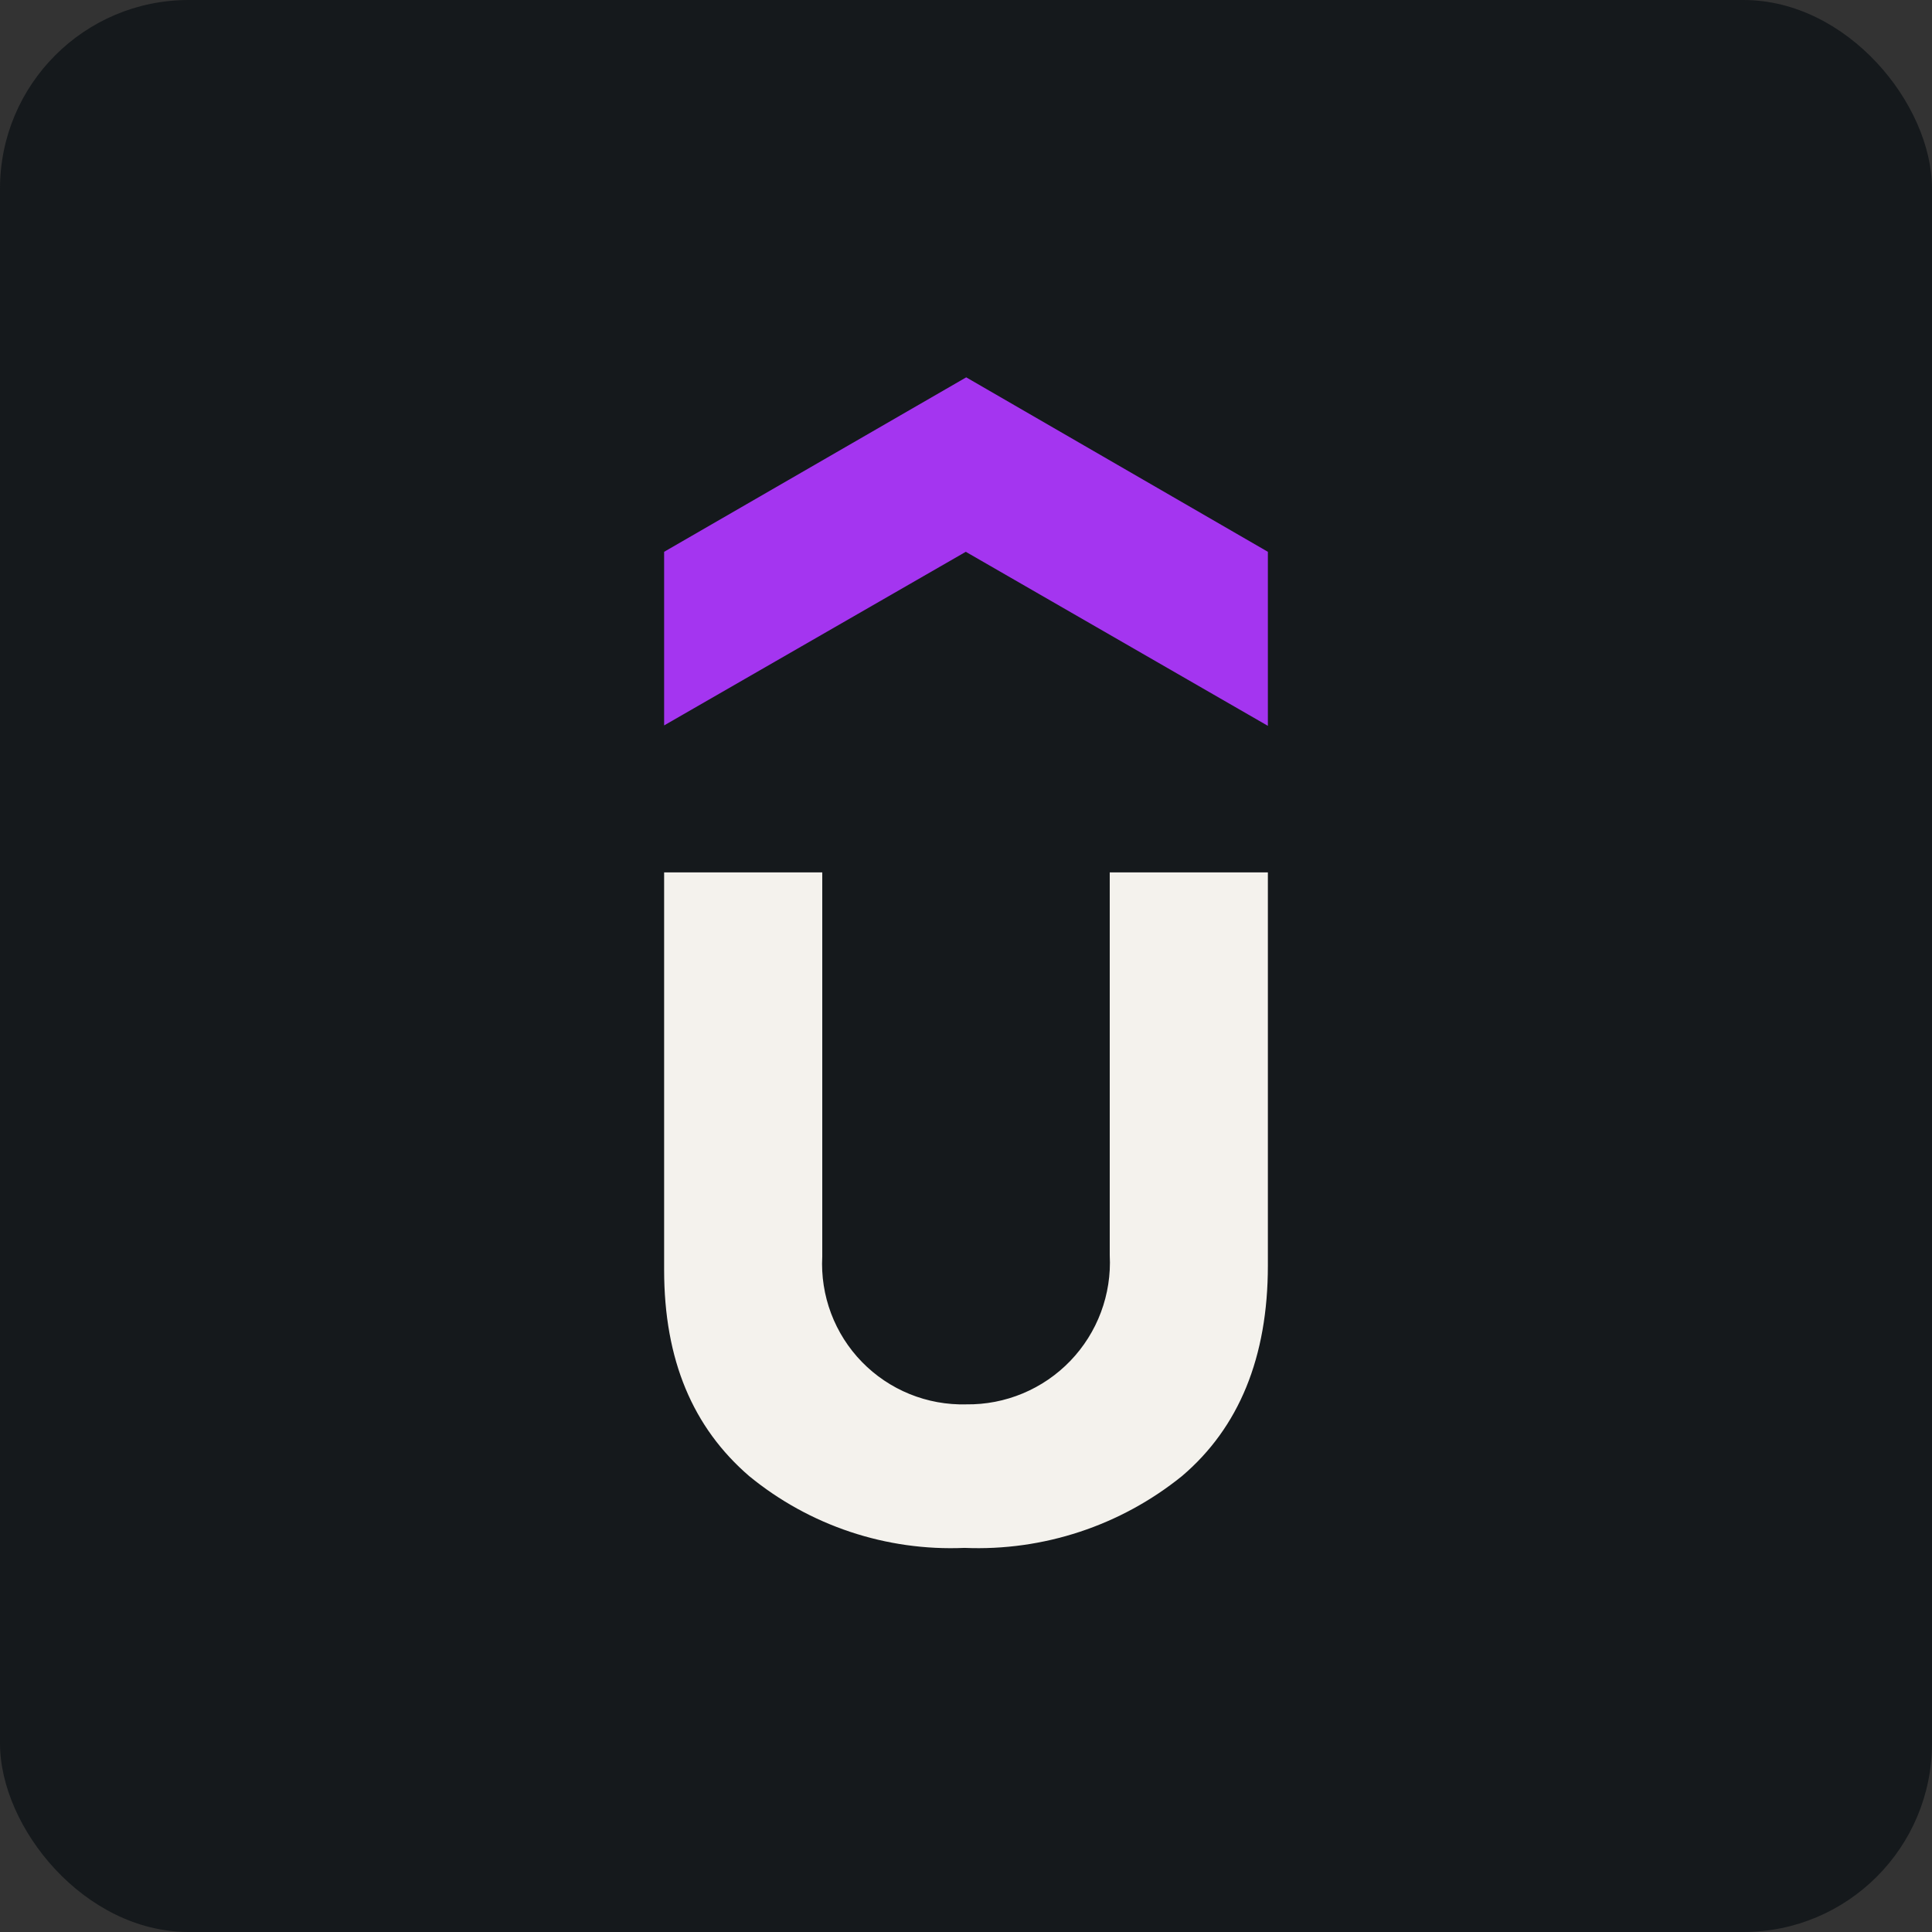 <svg width="256" height="256" viewBox="0 0 256 256" fill="none" xmlns="http://www.w3.org/2000/svg" id="udemy">
<rect x="0" y="0" width="256" height="256" fill="#333333" stroke="none"/>
<style>
#udemy {
    rect {fill: #15191C}
    path.ude {fill: #F4F2ED}

    @media (prefers-color-scheme: light) {
        rect {fill: #F4F2ED}
        path.ude {fill: #15191C}
    }
}
</style>
<rect width="256" height="256" rx="25" fill="#15191C"/>
<path d="M168 96.178L127.972 73.117L88 96.121V73.117L128.028 50L168 73.117V96.178Z" fill="#A435F0"/>
<path d="M88 115.594H108.954V166.498C108.819 169.062 109.217 171.627 110.121 174.03C111.025 176.433 112.417 178.623 114.208 180.463C116 182.302 118.152 183.751 120.531 184.719C122.909 185.686 125.462 186.152 128.028 186.085C130.599 186.12 133.149 185.627 135.521 184.636C137.893 183.646 140.036 182.18 141.819 180.328C143.602 178.476 144.985 176.278 145.884 173.87C146.783 171.461 147.179 168.894 147.046 166.327V115.594H168V167.694C168 179.822 164.185 189.16 156.612 195.594C148.483 202.16 138.241 205.54 127.801 205.103C117.446 205.55 107.29 202.165 99.274 195.594C91.815 189.16 88 180.221 88 168.263V115.594Z" class="ude" fill="#F4F2ED"/>
</svg>